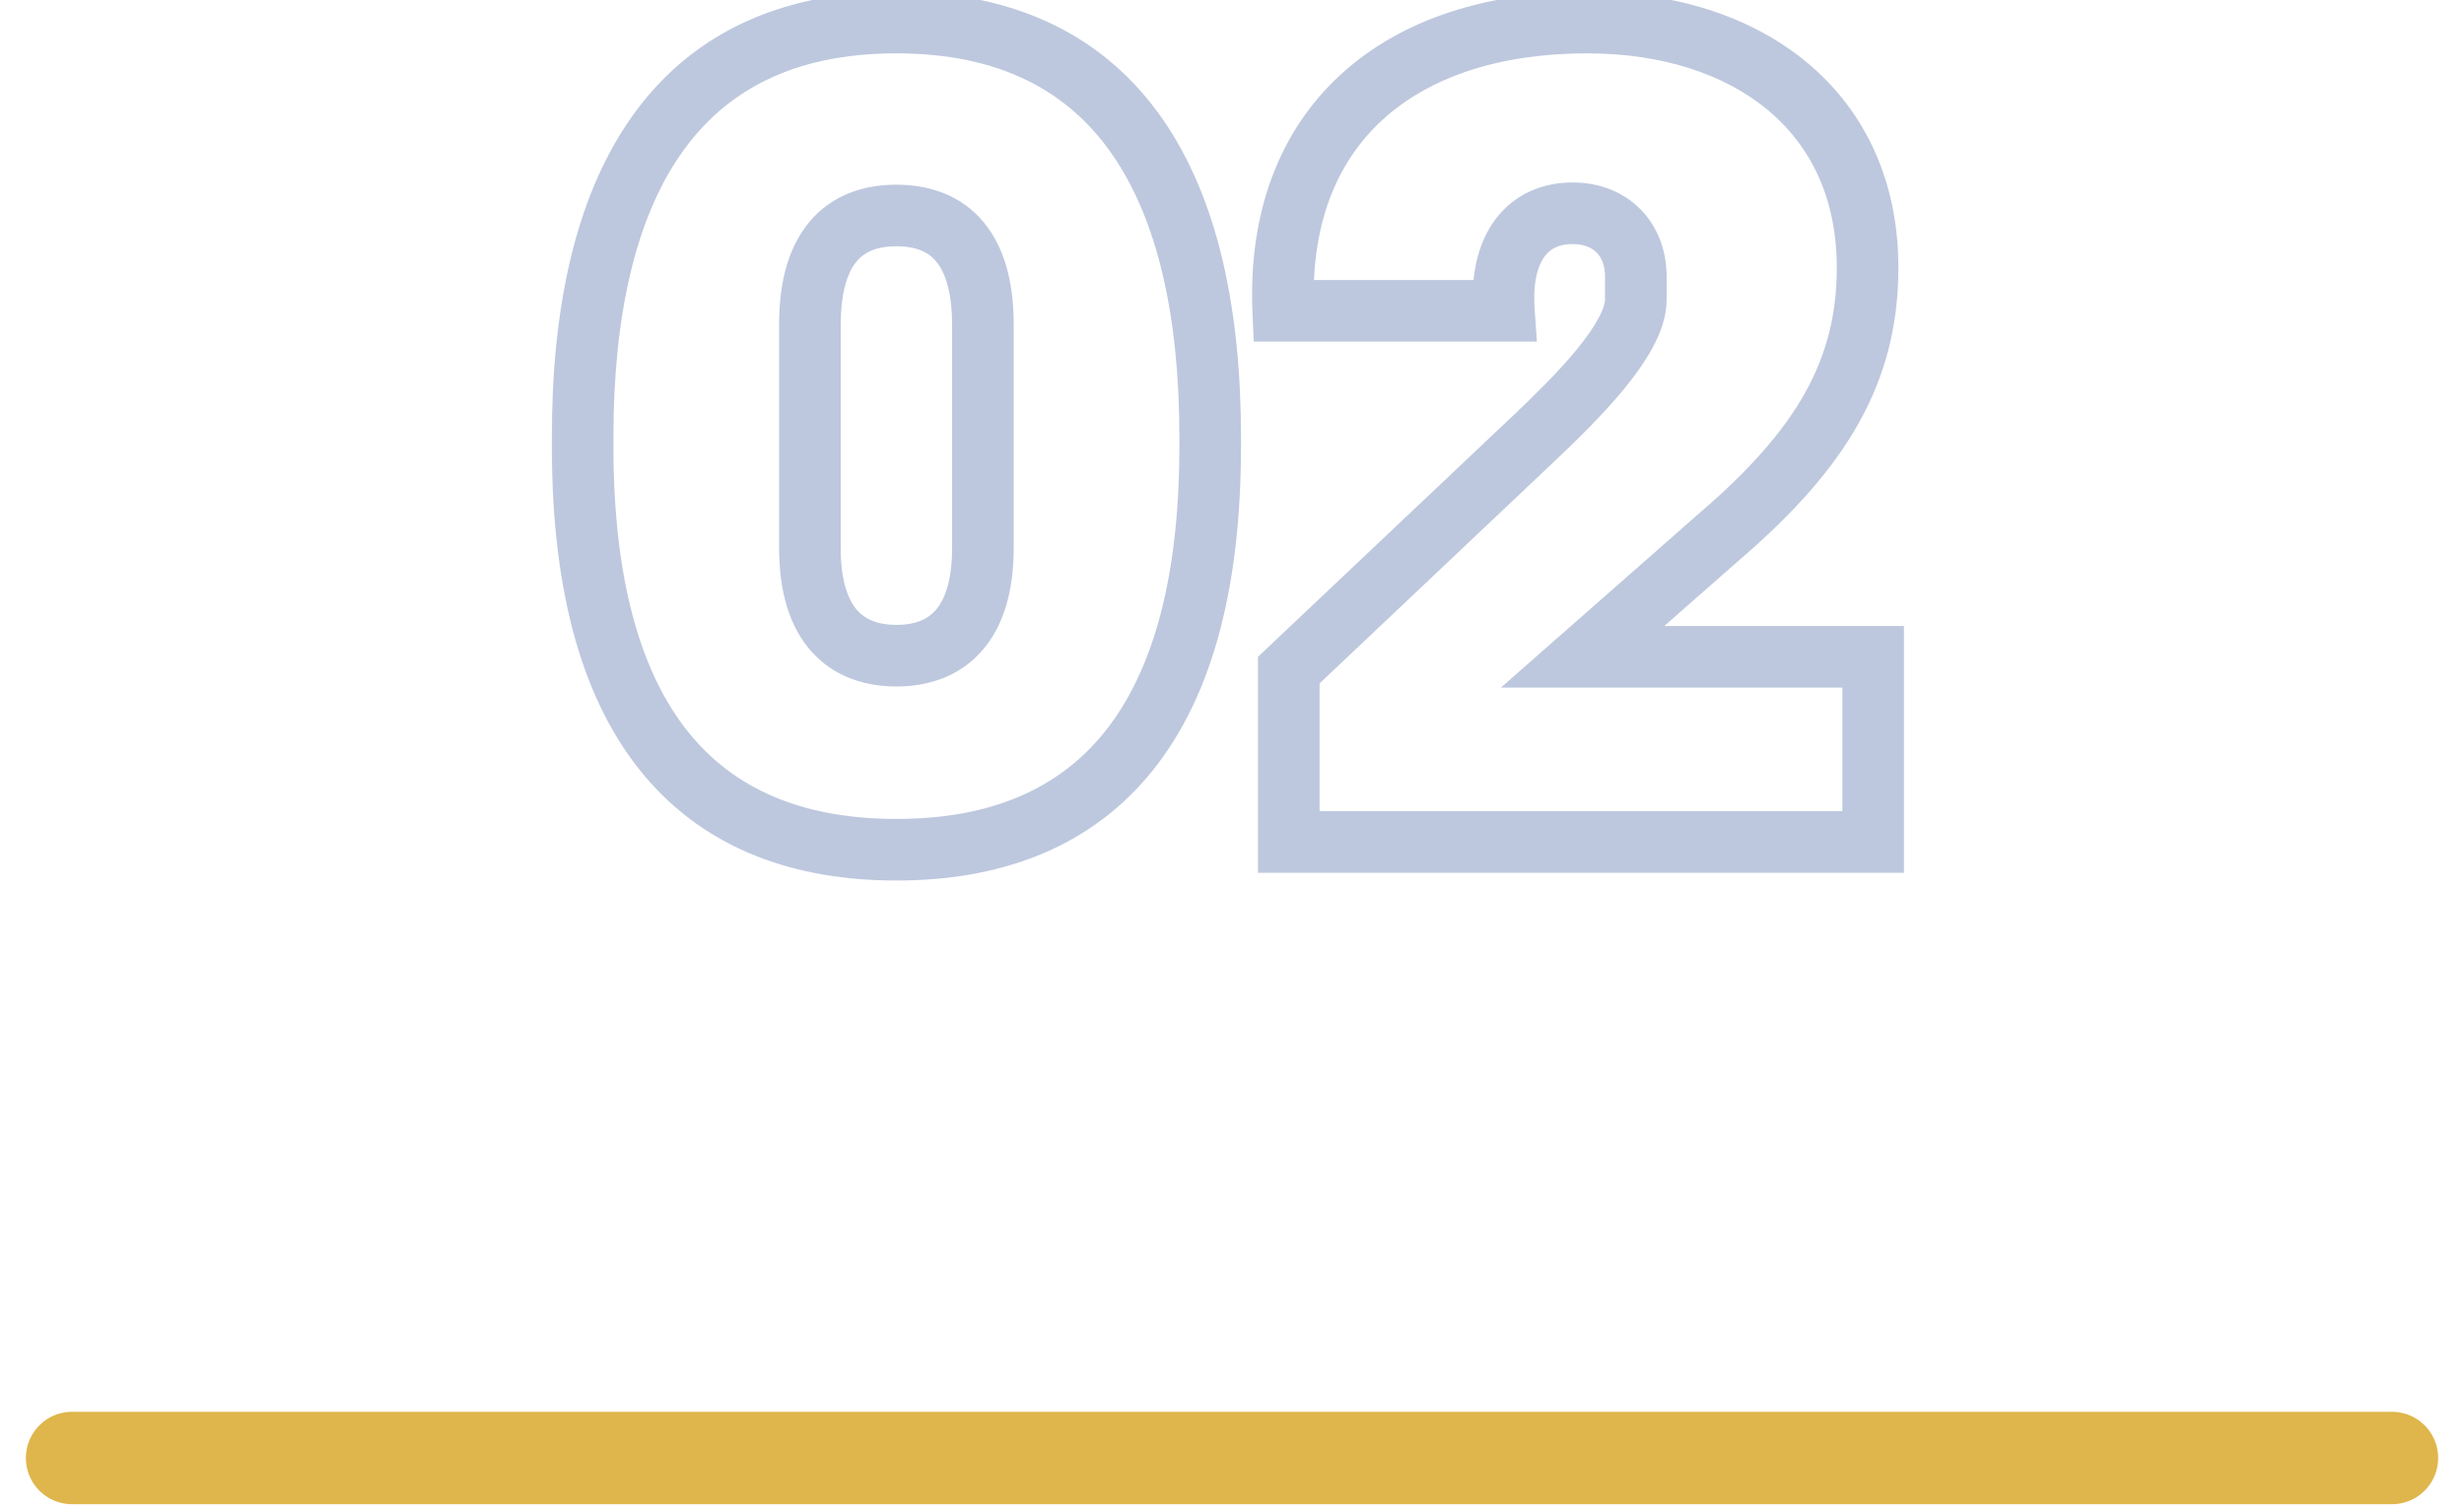<svg width="80" height="49" viewBox="0 0 80 49" fill="none" xmlns="http://www.w3.org/2000/svg">
<mask id="path-1-outside-1_5994_83402" maskUnits="userSpaceOnUse" x="17.5" y="-0.664" width="45" height="30" fill="black">
<rect fill="white" x="17.5" y="-0.664" width="45" height="30"/>
<path d="M29.104 27.588C22.984 27.588 18.916 23.916 18.916 14.484V14.196C18.916 6.168 21.796 0.732 29.104 0.732C36.412 0.732 39.292 6.168 39.292 14.196V14.484C39.292 23.916 35.224 27.588 29.104 27.588ZM29.104 21.288C30.724 21.288 31.912 20.316 31.912 17.796V10.524C31.912 8.436 31.12 6.996 29.104 6.996C27.088 6.996 26.296 8.436 26.296 10.524V17.796C26.296 20.316 27.484 21.288 29.104 21.288ZM41.843 27.336V21.756L49.764 14.268C51.132 12.972 53.111 11.028 53.111 9.732V8.976C53.111 7.788 52.319 6.924 51.059 6.924C49.62 6.924 48.684 8.004 48.828 10.092H41.663C41.411 4.08 45.407 0.732 51.528 0.732C56.748 0.732 60.636 3.612 60.636 8.688C60.636 12.036 59.16 14.556 55.847 17.4L51.383 21.324H60.816V27.336H41.843Z"/>
</mask>
<path d="M29.104 26.588C26.249 26.588 24.018 25.74 22.477 23.925C20.91 22.081 19.916 19.078 19.916 14.484H17.916C17.916 19.322 18.956 22.871 20.953 25.221C22.975 27.6 25.838 28.588 29.104 28.588V26.588ZM19.916 14.484V14.196H17.916V14.484H19.916ZM19.916 14.196C19.916 10.273 20.624 7.144 22.092 5.022C23.515 2.963 25.735 1.732 29.104 1.732V-0.268C25.164 -0.268 22.29 1.219 20.447 3.885C18.647 6.488 17.916 10.091 17.916 14.196H19.916ZM29.104 1.732C32.472 1.732 34.692 2.963 36.116 5.022C37.583 7.144 38.292 10.273 38.292 14.196H40.292C40.292 10.091 39.56 6.488 37.761 3.885C35.917 1.219 33.043 -0.268 29.104 -0.268V1.732ZM38.292 14.196V14.484H40.292V14.196H38.292ZM38.292 14.484C38.292 19.078 37.298 22.081 35.731 23.925C34.189 25.74 31.958 26.588 29.104 26.588V28.588C32.369 28.588 35.232 27.6 37.255 25.221C39.252 22.871 40.292 19.322 40.292 14.484H38.292ZM29.104 22.288C30.116 22.288 31.122 21.978 31.86 21.154C32.582 20.347 32.912 19.198 32.912 17.796H30.912C30.912 18.914 30.647 19.511 30.37 19.82C30.109 20.112 29.711 20.288 29.104 20.288V22.288ZM32.912 17.796V10.524H30.912V17.796H32.912ZM32.912 10.524C32.912 9.381 32.7 8.254 32.073 7.39C31.407 6.47 30.38 5.996 29.104 5.996V7.996C29.843 7.996 30.221 8.242 30.454 8.564C30.728 8.942 30.912 9.579 30.912 10.524H32.912ZM29.104 5.996C27.827 5.996 26.801 6.47 26.134 7.39C25.508 8.254 25.296 9.381 25.296 10.524H27.296C27.296 9.579 27.48 8.942 27.753 8.564C27.987 8.242 28.364 7.996 29.104 7.996V5.996ZM25.296 10.524V17.796H27.296V10.524H25.296ZM25.296 17.796C25.296 19.198 25.625 20.347 26.347 21.154C27.085 21.978 28.091 22.288 29.104 22.288V20.288C28.496 20.288 28.099 20.112 27.837 19.82C27.56 19.511 27.296 18.914 27.296 17.796H25.296ZM41.843 27.336H40.843V28.336H41.843V27.336ZM41.843 21.756L41.156 21.029L40.843 21.325V21.756H41.843ZM49.764 14.268L50.45 14.995L50.451 14.994L49.764 14.268ZM48.828 10.092V11.092H49.899L49.825 10.023L48.828 10.092ZM41.663 10.092L40.664 10.134L40.705 11.092H41.663V10.092ZM55.847 17.4L55.196 16.641L55.187 16.649L55.847 17.4ZM51.383 21.324L50.723 20.573L48.731 22.324H51.383V21.324ZM60.816 21.324H61.816V20.324H60.816V21.324ZM60.816 27.336V28.336H61.816V27.336H60.816ZM42.843 27.336V21.756H40.843V27.336H42.843ZM42.531 22.483L50.45 14.995L49.076 13.541L41.156 21.029L42.531 22.483ZM50.451 14.994C51.134 14.347 52.013 13.498 52.723 12.635C53.078 12.203 53.412 11.742 53.661 11.279C53.904 10.829 54.111 10.293 54.111 9.732H52.111C52.111 9.819 52.072 10.012 51.9 10.331C51.735 10.638 51.489 10.987 51.178 11.365C50.556 12.121 49.761 12.893 49.076 13.542L50.451 14.994ZM54.111 9.732V8.976H52.111V9.732H54.111ZM54.111 8.976C54.111 8.157 53.835 7.382 53.274 6.806C52.709 6.227 51.926 5.924 51.059 5.924V7.924C51.452 7.924 51.696 8.053 51.842 8.203C51.992 8.356 52.111 8.607 52.111 8.976H54.111ZM51.059 5.924C50.07 5.924 49.158 6.308 48.548 7.127C47.961 7.914 47.748 8.973 47.83 10.161L49.825 10.023C49.763 9.123 49.946 8.598 50.151 8.323C50.333 8.079 50.609 7.924 51.059 7.924V5.924ZM48.828 9.092H41.663V11.092H48.828V9.092ZM42.663 10.05C42.547 7.286 43.403 5.251 44.882 3.895C46.379 2.521 48.64 1.732 51.528 1.732V-0.268C48.295 -0.268 45.498 0.617 43.53 2.42C41.544 4.241 40.528 6.886 40.664 10.134L42.663 10.05ZM51.528 1.732C53.963 1.732 55.995 2.404 57.399 3.574C58.782 4.728 59.636 6.428 59.636 8.688H61.636C61.636 5.871 60.545 3.594 58.679 2.038C56.834 0.5 54.312 -0.268 51.528 -0.268V1.732ZM59.636 8.688C59.636 11.64 58.381 13.906 55.196 16.641L56.499 18.159C59.938 15.206 61.636 12.432 61.636 8.688H59.636ZM55.187 16.649L50.723 20.573L52.044 22.075L56.508 18.151L55.187 16.649ZM51.383 22.324H60.816V20.324H51.383V22.324ZM59.816 21.324V27.336H61.816V21.324H59.816ZM60.816 26.336H41.843V28.336H60.816V26.336Z" fill="#BDC8DE" mask="url(#path-1-outside-1_5994_83402)"/>
<path d="M2.34 47.336H77.661" stroke="#DFB64B" stroke-width="3" stroke-linecap="round"/>
</svg>
